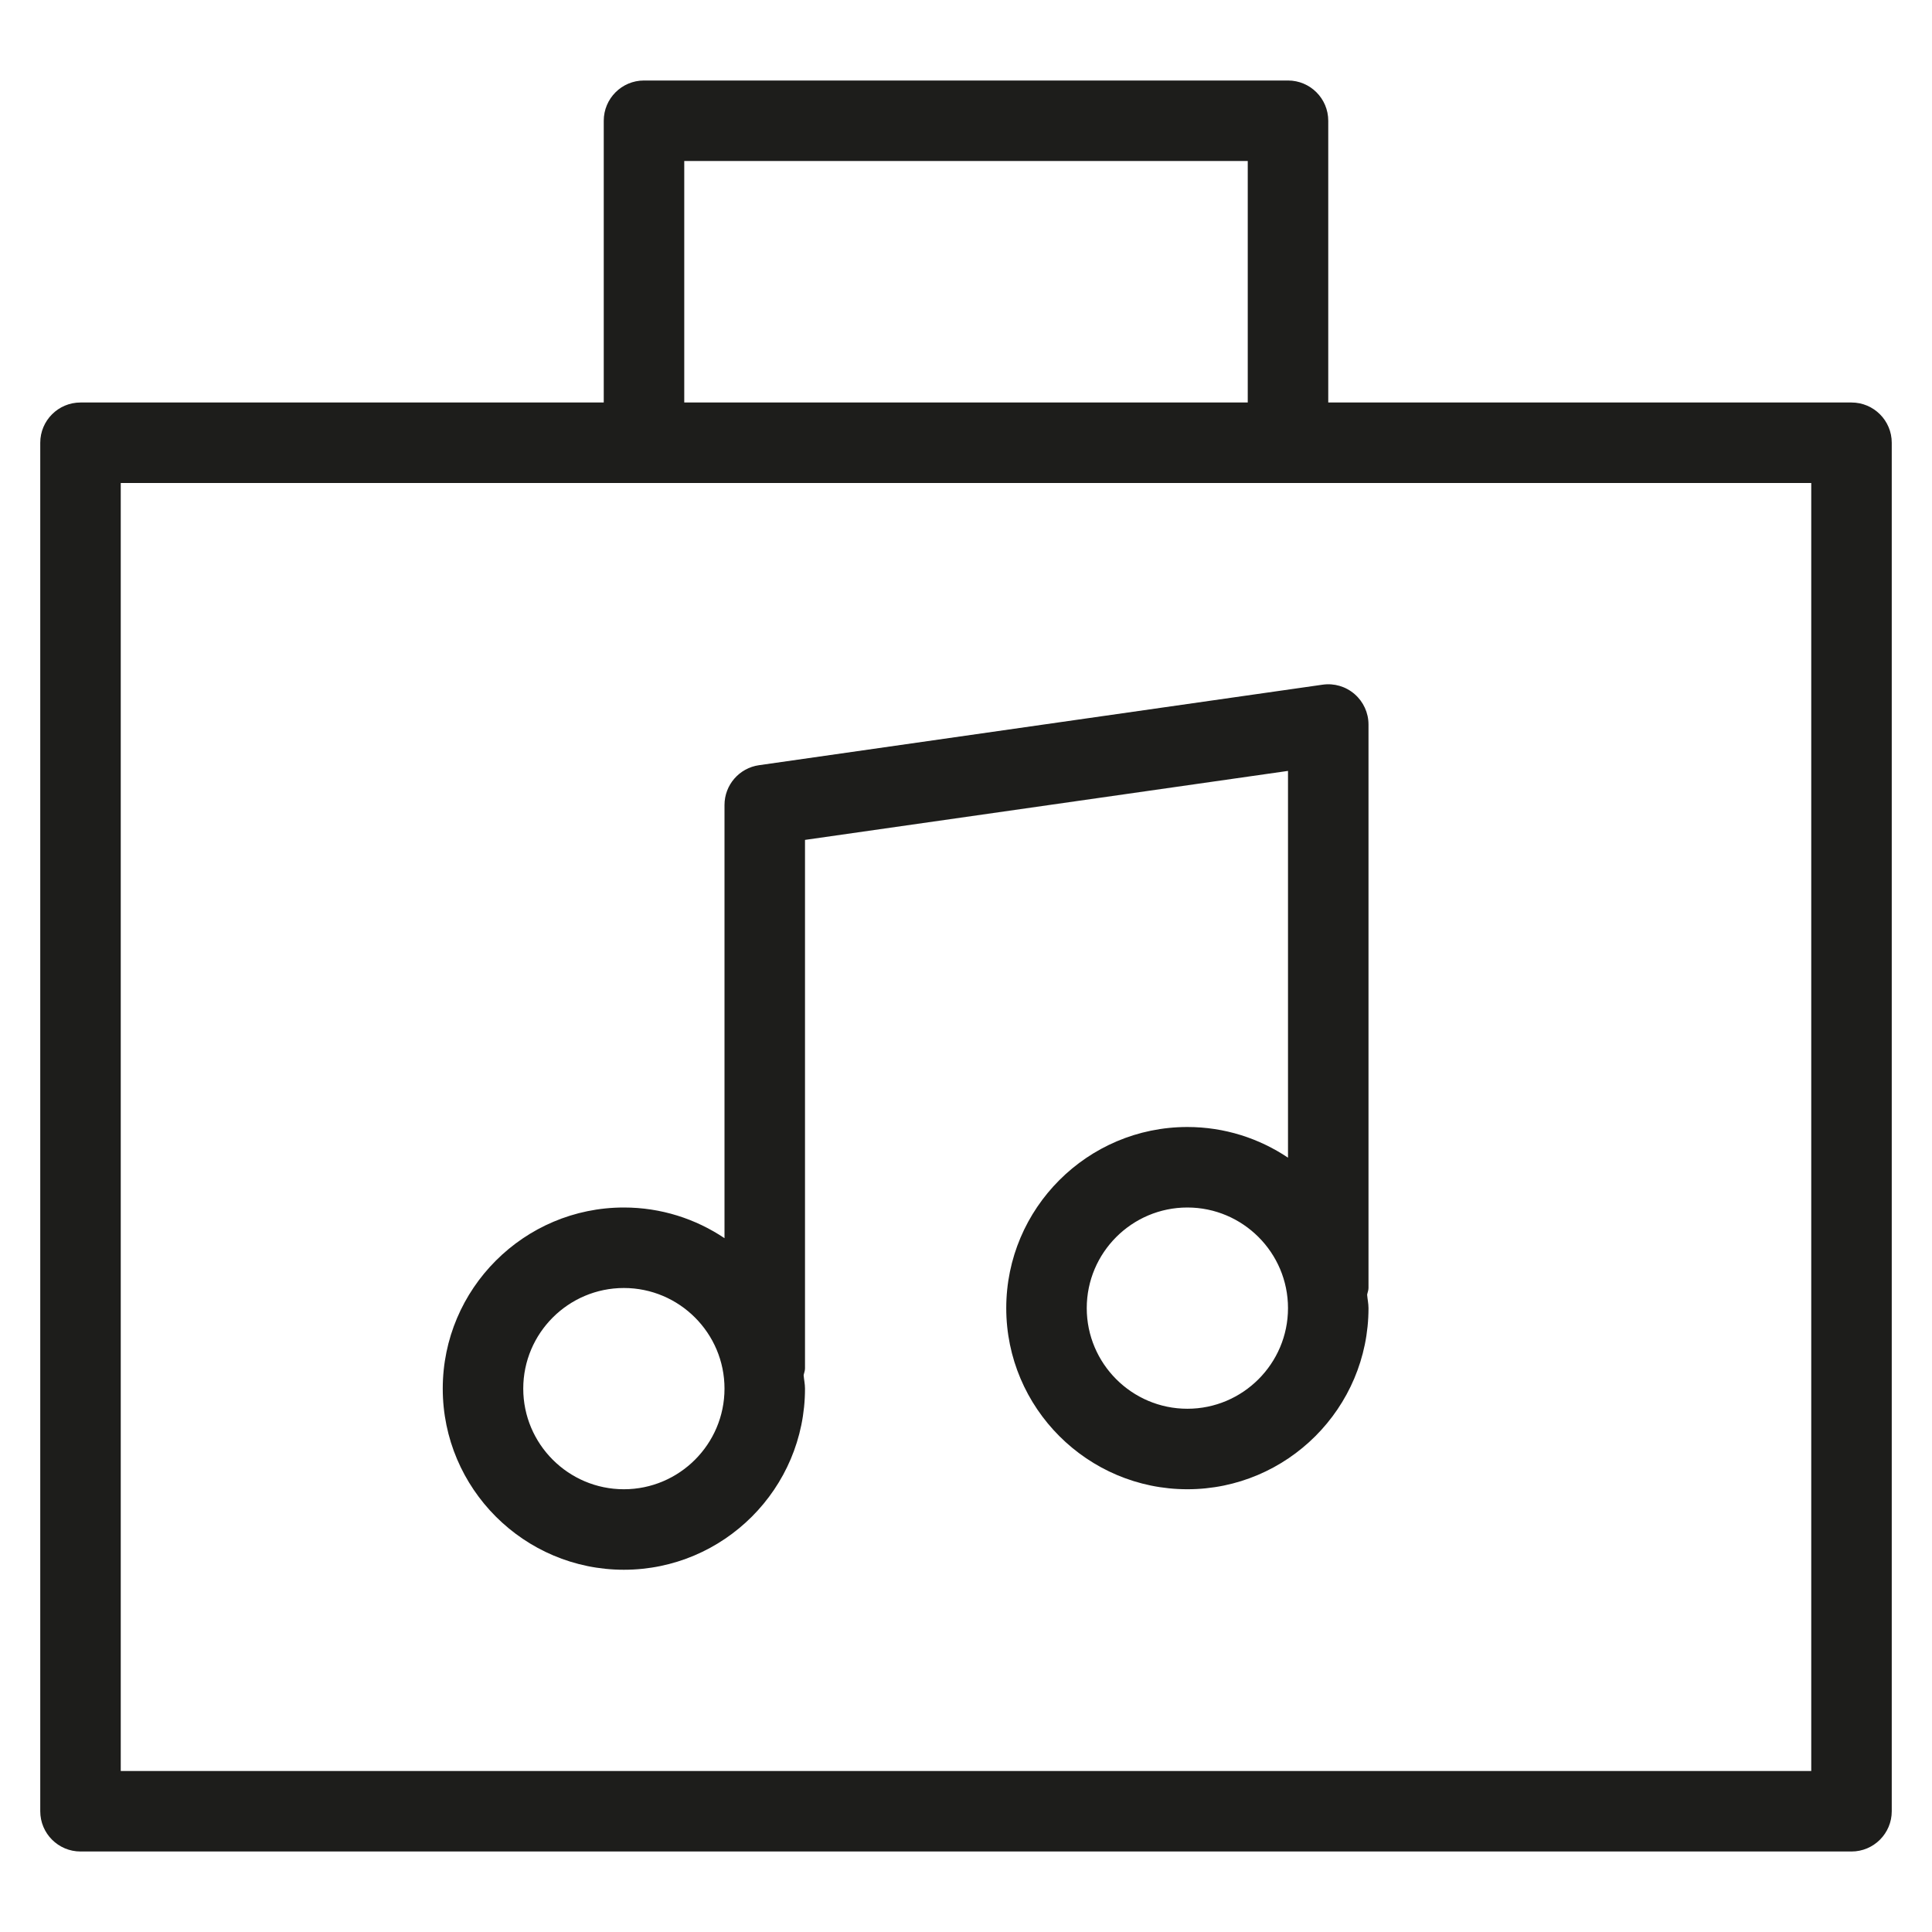 <?xml version="1.0" encoding="utf-8"?>
<!-- Generator: Adobe Illustrator 20.0.0, SVG Export Plug-In . SVG Version: 6.00 Build 0)  -->
<!DOCTYPE svg PUBLIC "-//W3C//DTD SVG 1.1//EN" "http://www.w3.org/Graphics/SVG/1.1/DTD/svg11.dtd">
<svg version="1.1" id="layer" xmlns="http://www.w3.org/2000/svg" xmlns:xlink="http://www.w3.org/1999/xlink" x="0px" y="0px"
	 width="48px" height="48px" viewBox="0 0 48 48" enable-background="new 0 0 48 48" xml:space="preserve">
<path fill="#1D1D1B" d="M46,10H33V3c0-0.552-0.448-1-1-1H16c-0.552,0-1,0.448-1,1v7H2c-0.552,0-1,0.448-1,1v34c0,0.552,0.448,1,1,1
	h44c0.552,0,1-0.448,1-1V11C47,10.448,46.552,10,46,10z M17,4h14v6H17V4z M45,44H3V12h42V44z"/>
<path fill="#1D1D1B" d="M18,20v10.762C17.284,30.282,16.425,30,15.5,30c-2.481,0-4.5,2.019-4.5,4.5s2.019,4.5,4.5,4.5
	s4.5-2.019,4.5-4.5c0-0.114-0.025-0.221-0.034-0.333C19.976,34.11,20,34.059,20,34V20.867l12-1.714v9.609
	C31.284,28.282,30.425,28,29.5,28c-2.481,0-4.5,2.019-4.5,4.5s2.019,4.5,4.5,4.5s4.5-2.019,4.5-4.5c0-0.114-0.025-0.221-0.034-0.333
	C33.976,32.11,34,32.059,34,32V18c0-0.29-0.126-0.565-0.345-0.755s-0.508-0.276-0.797-0.234l-14,2C18.366,19.081,18,19.502,18,20z
	 M29.5,35c-1.378,0-2.5-1.122-2.5-2.5s1.122-2.5,2.5-2.5s2.5,1.122,2.5,2.5S30.878,35,29.5,35z M15.5,37c-1.378,0-2.5-1.122-2.5-2.5
	s1.122-2.5,2.5-2.5s2.5,1.122,2.5,2.5S16.878,37,15.5,37z"/>
</svg>
